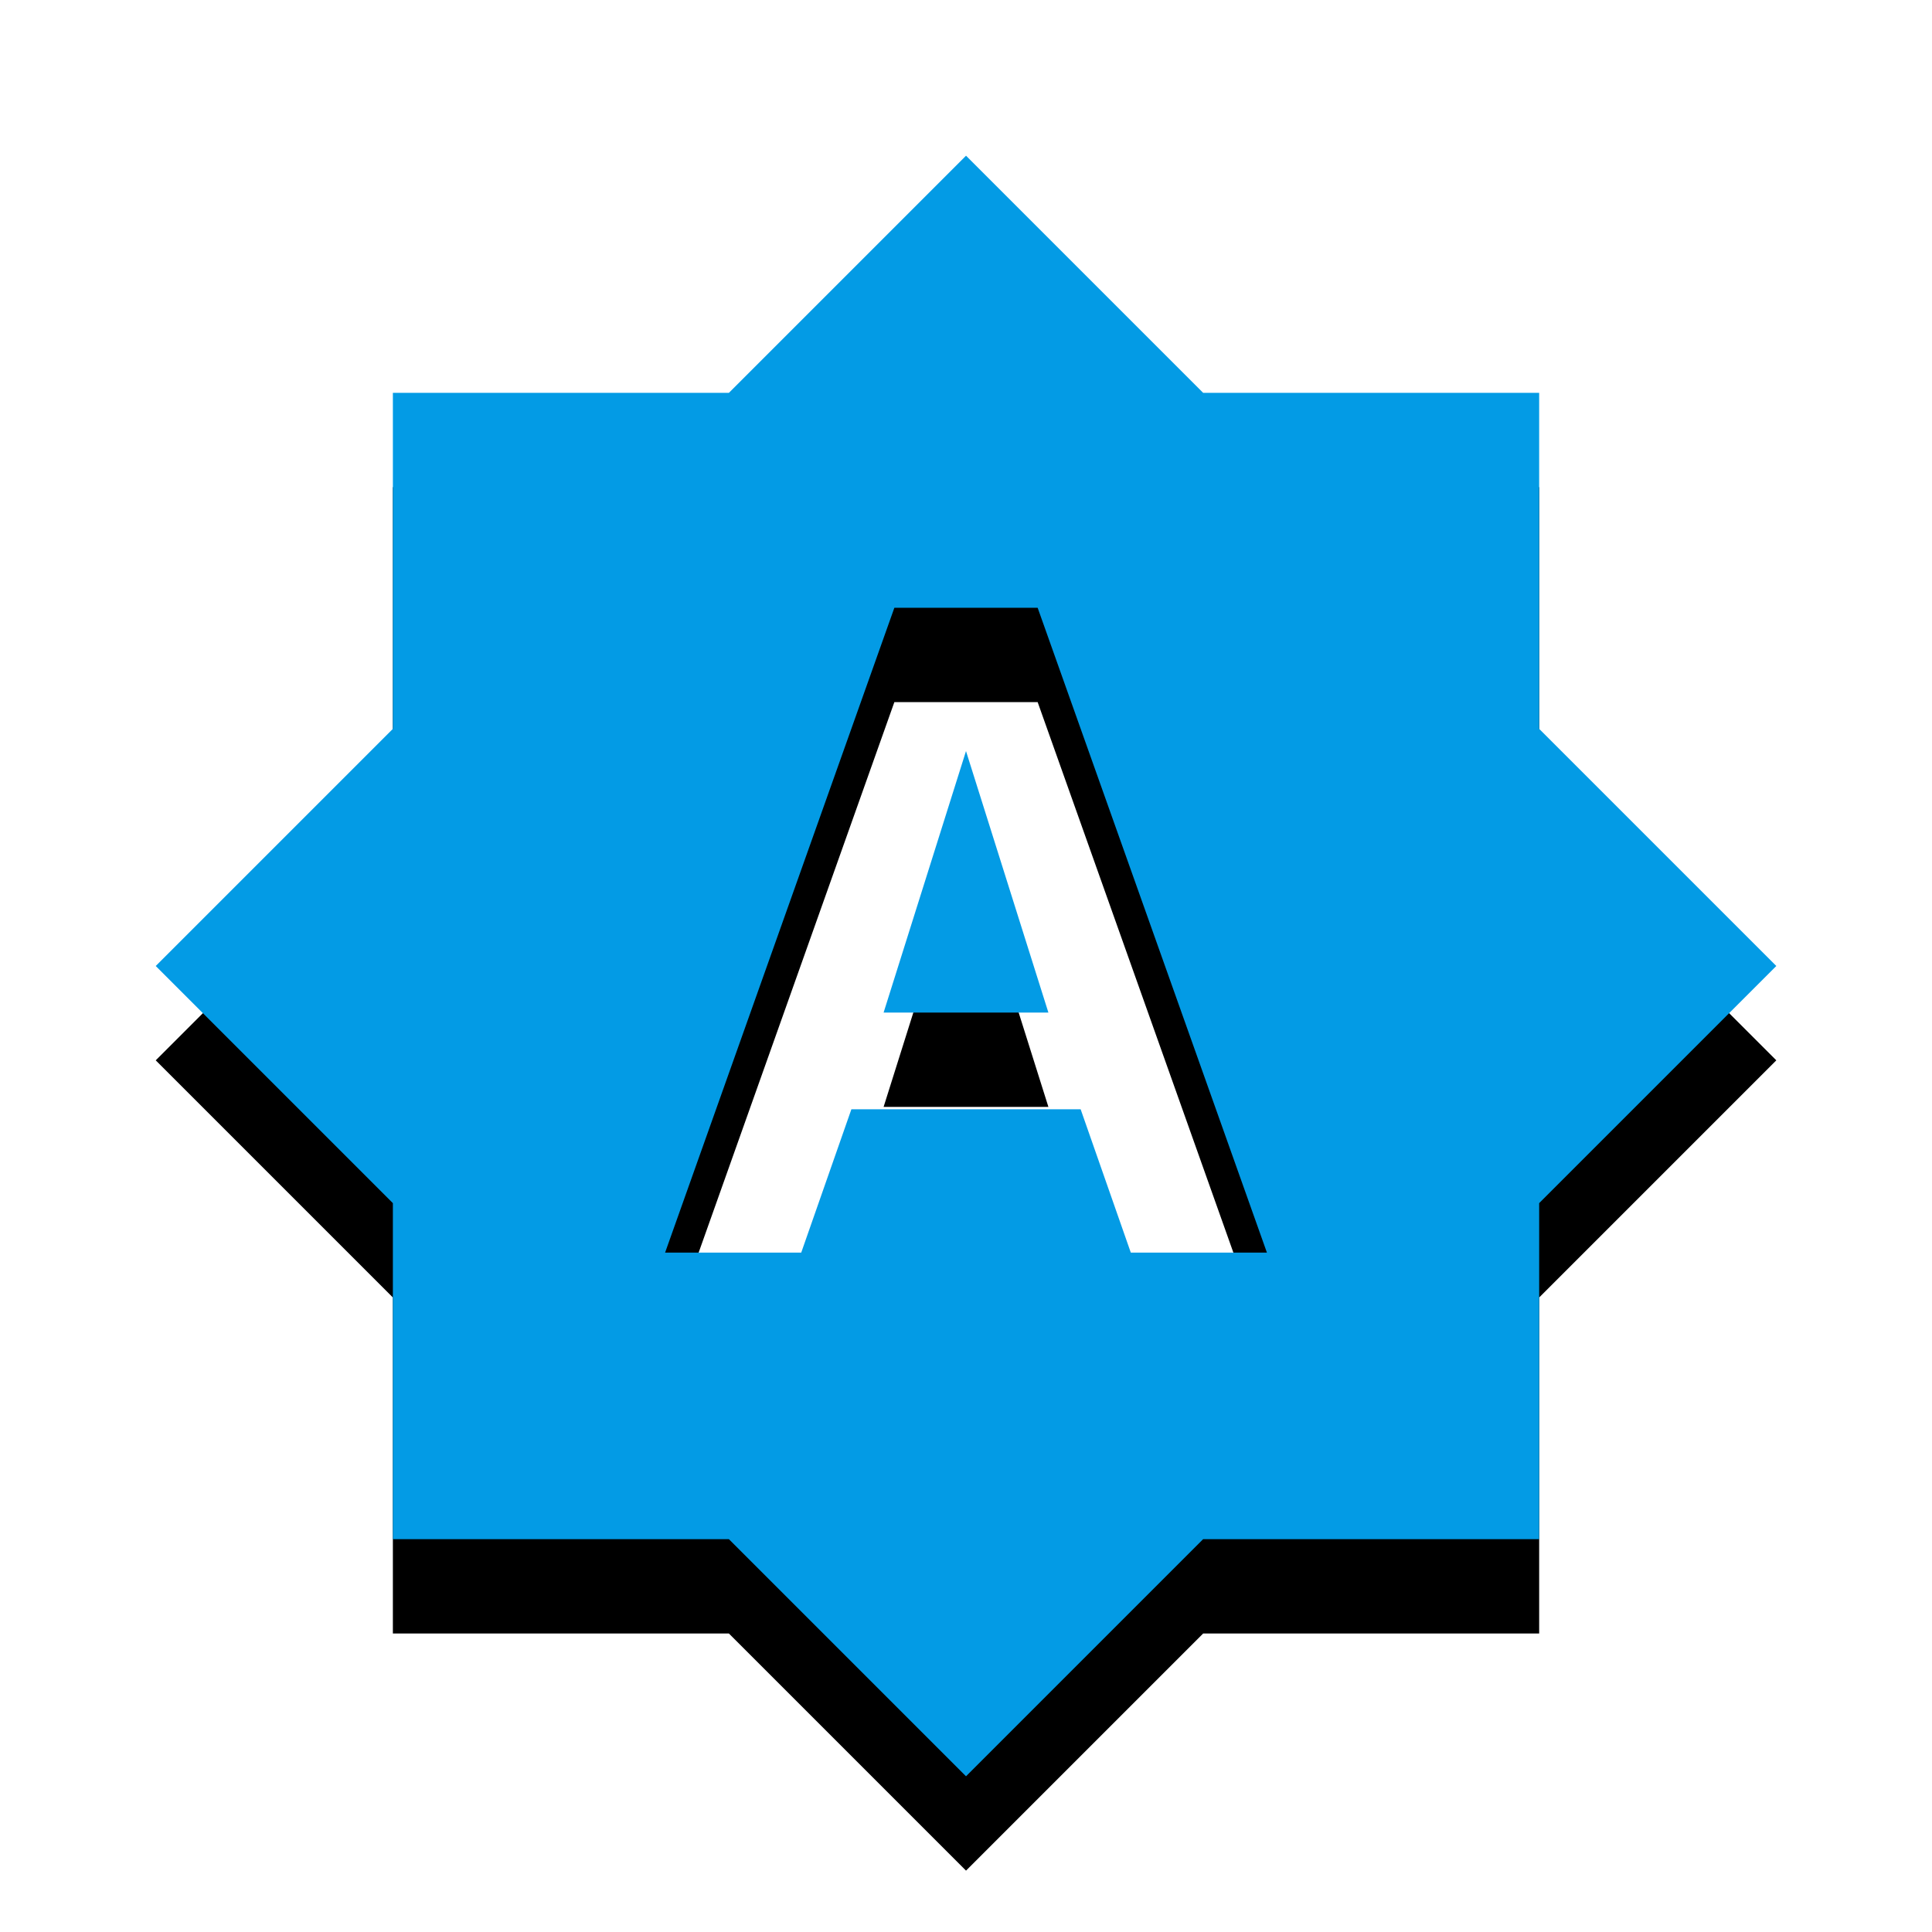 <svg version="1.1" xmlns="http://www.w3.org/2000/svg" xmlns:xlink="http://www.w3.org/1999/xlink" viewBox="0,0,1024,1024">
	<!-- Color names: teamapps-color-1 -->
	<desc>brightness_auto icon - Licensed under Apache License v2.0 (http://www.apache.org/licenses/LICENSE-2.0) - Created with Iconfu.com - Derivative work of Material icons (Copyright Google Inc.)</desc>
	<defs>
		<clipPath id="clip-uzzLiWPu">
			<path d="M0,1024v-984.48h1024v984.48z"/>
		</clipPath>
		<filter id="filter-WmqAgOWH" x="-11%" y="-6%" width="132%" height="133%" color-interpolation-filters="sRGB">
			<feColorMatrix values="1 0 0 0 0 0 1 0 0 0 0 0 1 0 0 0 0 0 0.2 0" in="SourceGraphic"/>
			<feOffset dy="20"/>
			<feGaussianBlur stdDeviation="11" result="blur0"/>
			<feColorMatrix values="1 0 0 0 0 0 1 0 0 0 0 0 1 0 0 0 0 0 0.3 0" in="SourceGraphic"/>
			<feOffset dy="30"/>
			<feGaussianBlur stdDeviation="20" result="blur1"/>
			<feMerge>
				<feMergeNode in="blur0"/>
				<feMergeNode in="blur1"/>
			</feMerge>
		</filter>
	</defs>
	<g fill="none" fill-rule="nonzero" style="mix-blend-mode: normal">
		<g clip-path="url(#clip-uzzLiWPu)">
			<path d="M941.48,512l-125.69,125.69v178.09h-178.09l-125.69,125.69l-125.69,-125.69h-178.09v-178.09l-125.69,-125.69l125.69,-125.69v-178.09h178.09l125.69,-125.69l125.69,125.69h178.09v178.09zM671.49,663.9l-121.51,-341.76h-75.95l-121.51,341.76h72.15l26.58,-75.95h121.52l26.58,75.95zM512,398.08l43.67,138.6h-87.34z" fill="#000000" filter="url(#filter-WmqAgOWH)"/>
		</g>
		<g>
			<g color="#039be5" class="teamapps-color-1">
				<path d="M941.48,512l-125.69,125.69v178.09h-178.09l-125.69,125.69l-125.69,-125.69h-178.09v-178.09l-125.69,-125.69l125.69,-125.69v-178.09h178.09l125.69,-125.69l125.69,125.69h178.09v178.09zM671.49,663.9l-121.51,-341.76h-75.95l-121.51,341.76h72.15l26.58,-75.95h121.52l26.58,75.95zM512,398.08l43.67,138.6h-87.34z" fill="currentColor"/>
			</g>
		</g>
	</g>
</svg>